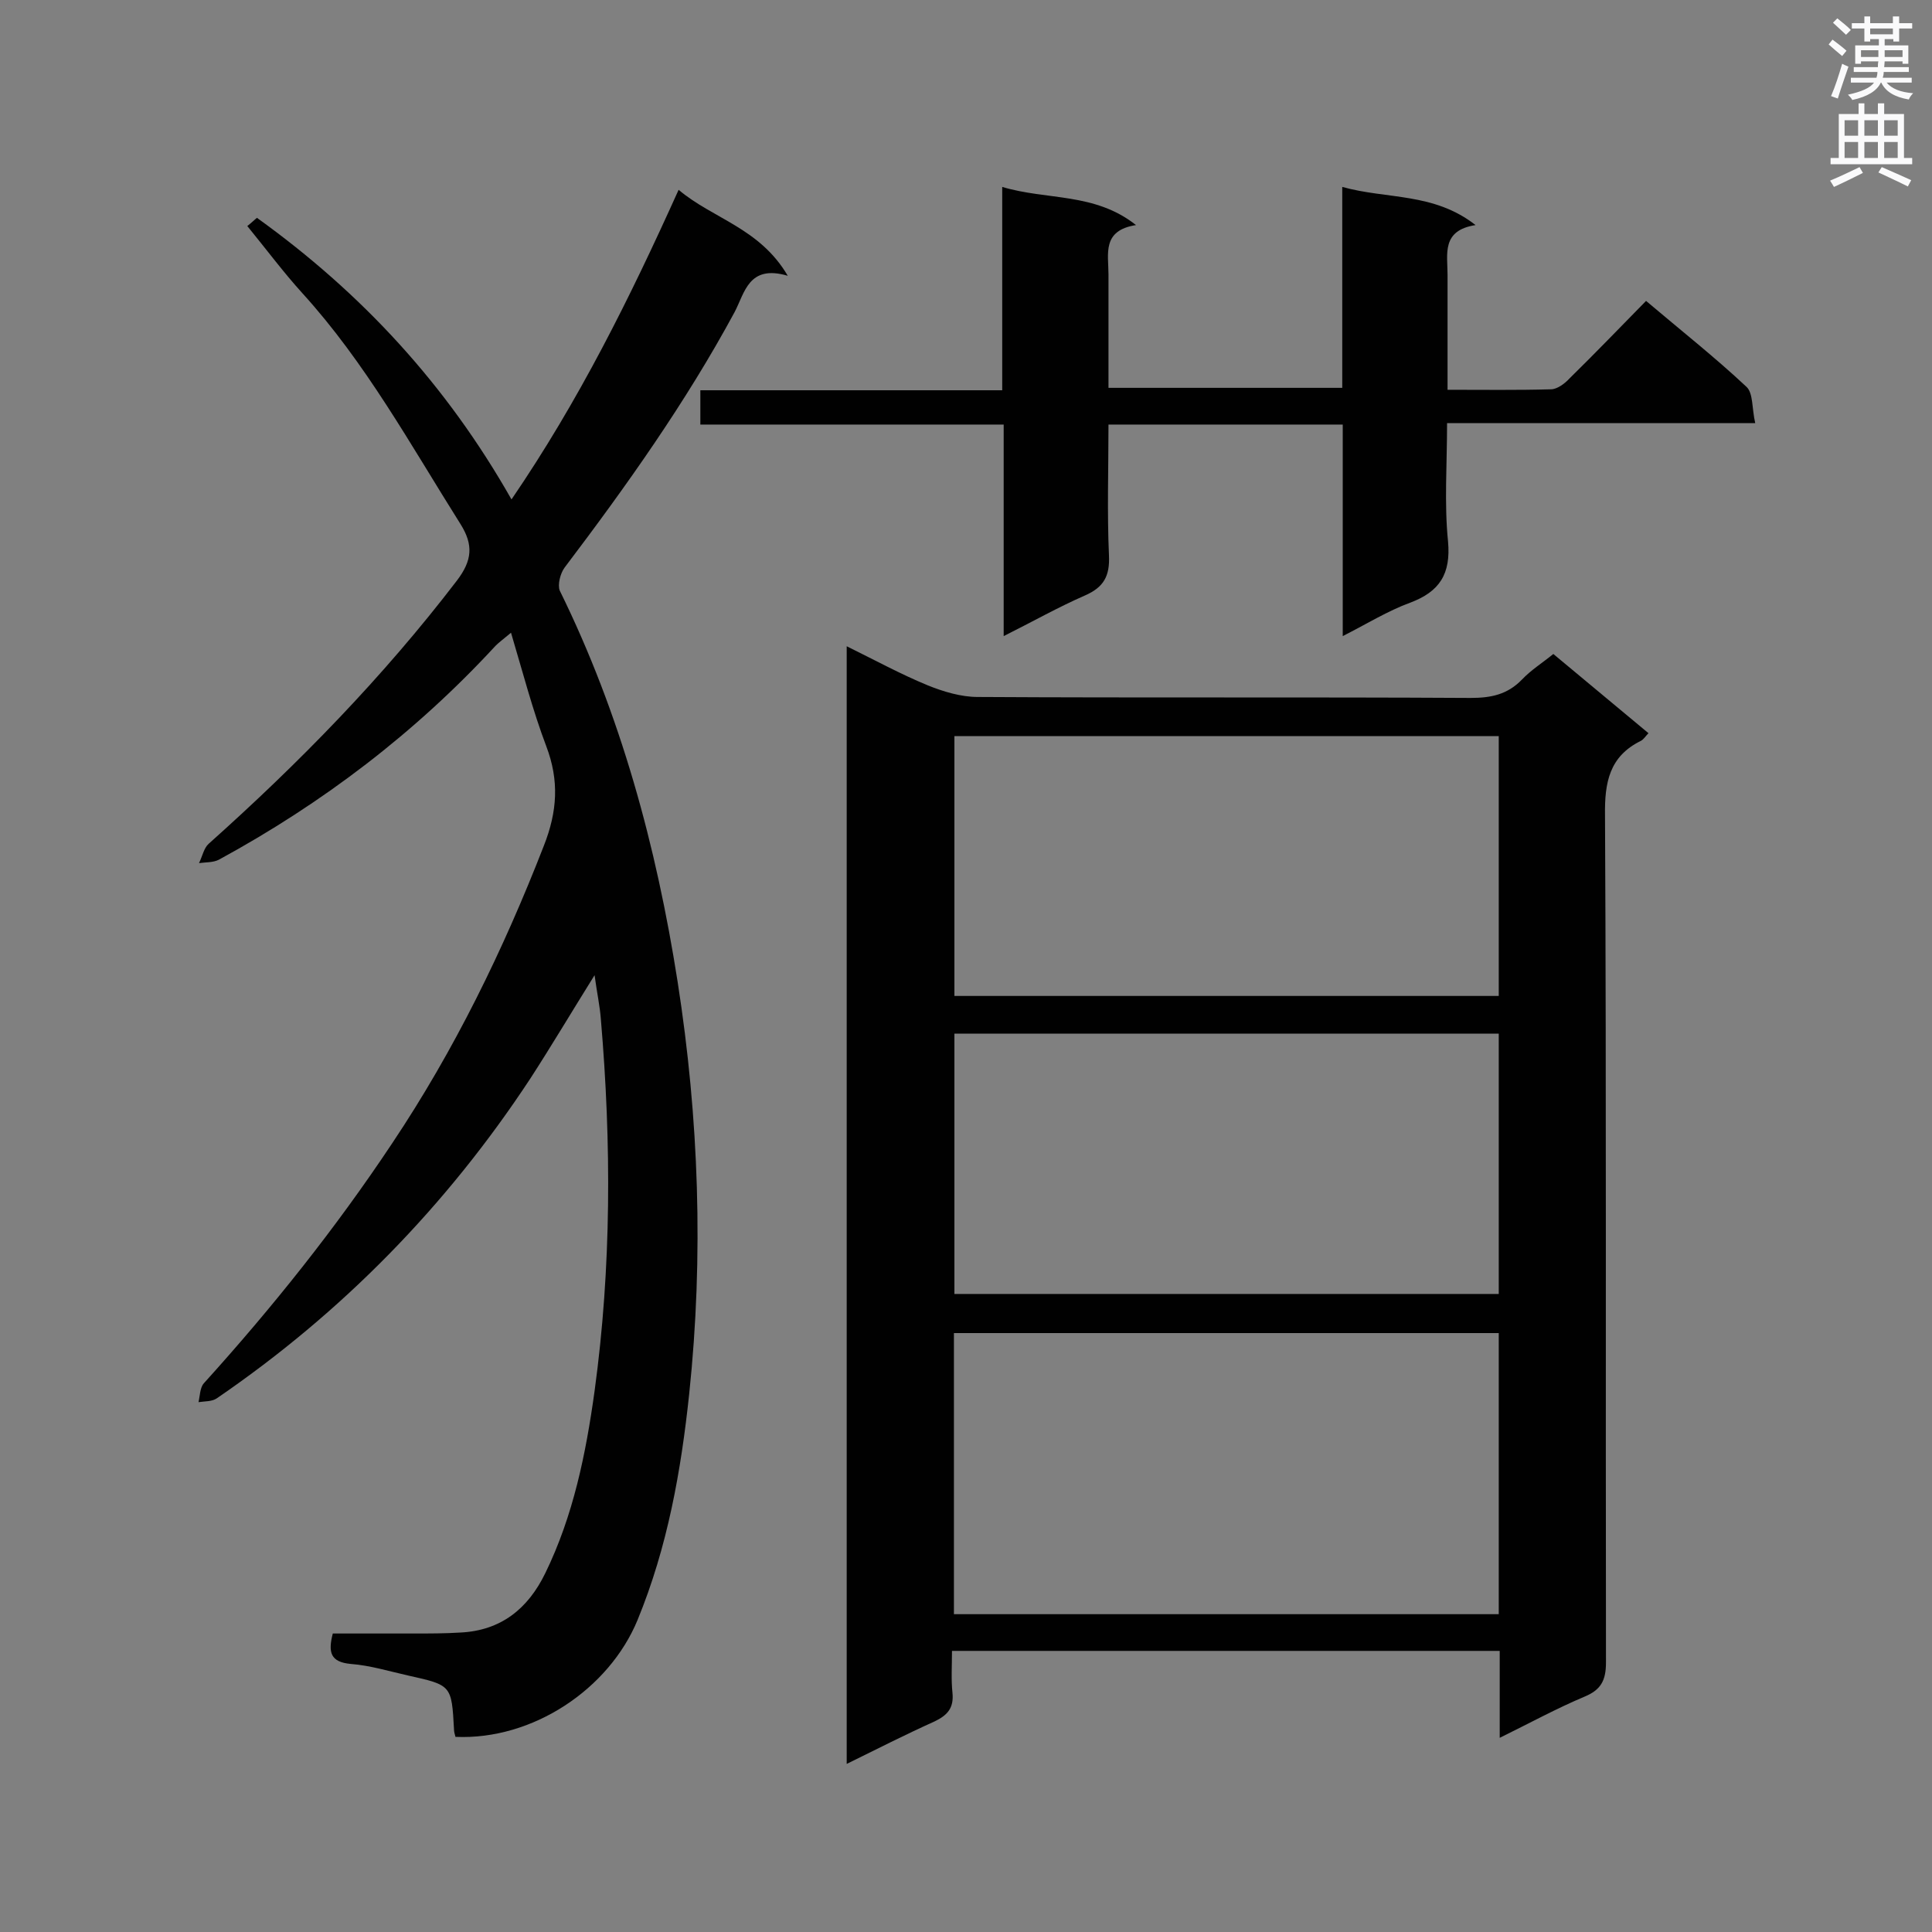 <svg enable-background="new 0 0 400 400" viewBox="0 0 400 400" xmlns="http://www.w3.org/2000/svg"><rect x="0" y="0" width="400" height="400" fill="#808080" stroke="none"/><g fill="#010101"><path d="m175.3 133.8c5.9 2.9 11.2 5.8 16.8 8.1 3.2 1.3 6.9 2.4 10.3 2.4 34 .2 68.1 0 102.1.2 4.2 0 7.6-.7 10.6-3.8 1.9-2 4.3-3.5 6.5-5.3 6.6 5.5 13.1 10.9 19.7 16.4-.6.6-1 1.3-1.6 1.6-6.5 3.2-7.5 8.6-7.4 15.4.3 58.5.1 116.9.2 175.4 0 3.8-1.1 5.7-4.5 7.1-5.7 2.4-11.2 5.4-17.5 8.5 0-6.4 0-12.1 0-18-38 0-75.4 0-113.4 0 0 3-.2 5.9.1 8.7.3 3.1-1 4.6-3.7 5.9-6 2.7-11.9 5.7-18.2 8.8 0-77.4 0-154.1 0-231.4zm22.2 142.2v58.2h112.8c0-19.5 0-38.7 0-58.2-37.7 0-75.2 0-112.8 0zm112.8-123.6c-37.8 0-75.3 0-112.7 0v53.8h112.7c0-18.1 0-35.9 0-53.8zm-112.7 61.6v53.9h112.7c0-18.1 0-35.9 0-53.9-37.8 0-75.2 0-112.7 0z"/><path d="m94.3 359.6c-.2-.7-.3-1.1-.3-1.5-.5-9.2-.5-9.2-9.5-11.2-4-.9-7.9-2.1-11.9-2.4-4.2-.4-4.7-2.4-3.7-6.3h16.8c3.2 0 6.4 0 9.6-.2 8.4-.4 14-4.9 17.6-12.3 5.8-11.9 8.4-24.7 10.2-37.7 3.5-25.6 3.5-51.3 1.3-77-.2-2.7-.8-5.4-1.3-9.1-4.8 7.7-8.9 14.6-13.3 21.4-17.3 26.3-38.9 48.4-64.9 66.2-1 .7-2.5.6-3.8.8.3-1.3.3-3 1.1-3.9 14.2-15.7 27.3-32.1 39-49.7 12.9-19.3 23-40 31.4-61.6 2.8-7.1 3.2-13.5.5-20.6-2.8-7.4-4.8-15.1-7.3-23.5-1.8 1.5-2.5 2-3.2 2.7-16.6 18-35.8 32.6-57.3 44.3-1.2.6-2.7.5-4.1.7.7-1.4 1-3.1 2-4 18.7-16.7 36.1-34.5 51.4-54.5 3.2-4.2 3.4-7.4.8-11.6-10.4-16.5-19.7-33.5-32.8-47.9-3.9-4.3-7.4-9-11.4-13.9.9-.7 1.6-1.4 2-1.7 21.7 15.6 39.2 34.5 52.7 58.3 14-20.5 24.5-41.7 34.6-64.1 7.1 6 16.8 7.9 22.6 17.8-8.1-2.4-8.9 3.5-11 7.5-10.1 18.7-22.4 36-35.2 52.9-.9 1.2-1.5 3.6-1 4.8 12.6 25.6 20 52.9 24.4 81 4.4 28.2 5.4 56.7 2.4 85.2-1.7 16.1-4.5 31.8-10.7 46.9-5.9 14.3-21.7 24.9-37.7 24.2z"/><path d="m145 87.9c0-2.8 0-4.8 0-7.1h62.5c0-14.1 0-27.8 0-42.1 9.3 2.8 19.1 1.1 27.7 7.9-7.1 1.1-5.7 6-5.7 10.2v23.5h48.4c0-13.5 0-27.1 0-41.6 9.3 2.6 18.9 1.1 27.6 7.9-7.1 1.1-5.8 6-5.8 10.3v23.8c7.5 0 14.5.1 21.4-.1 1.3 0 2.9-1.2 3.9-2.3 5.3-5.2 10.4-10.5 15.8-16 7.2 6.1 14.3 11.7 20.8 17.8 1.4 1.3 1.1 4.5 1.8 7.5-21.6 0-42.4 0-63.8 0 0 8.6-.6 16.6.2 24.5.6 6.7-1.7 10.4-7.9 12.7-4.6 1.7-8.8 4.3-13.9 6.9 0-15 0-29.3 0-43.8-16.4 0-32.2 0-48.5 0 0 9.2-.3 18.1.1 27.1.2 4.3-1.1 6.6-5 8.3-5.5 2.4-10.8 5.4-16.8 8.4 0-14.9 0-29.1 0-43.8-21 0-41.7 0-62.8 0z"/></g><path d="m378.6 9.2.8-1c.9.7 1.9 1.4 2.9 2.3l-.9 1.1c-1.1-.9-2-1.7-2.8-2.4zm.5 10.7c.9-2.1 1.6-4.3 2.3-6.7.4.2.8.4 1.3.6-.7 2.1-1.5 4.3-2.2 6.6zm.4-15.2.9-.9c1 .8 2 1.6 2.8 2.4l-1 1c-1-.9-1.9-1.8-2.7-2.5zm12.5-1.3h1.2v1.4h2.7v1.1h-2.7v2.7h-1.2v-.5h-1.8v1.3h4.9v3.8h-1.2v-.5h-3.7c0 .4-.1.9-.1 1.2h5.1v1h-5.2c0 .5-.1.9-.2 1.2h6v1h-5.2c1.1 1.3 2.9 2 5.5 2.2-.4.4-.7.8-.9 1.3-2.9-.5-4.8-1.6-5.7-3.5h-.1c-.8 1.7-2.7 2.9-5.9 3.6-.2-.4-.6-.8-.9-1.1 2.8-.6 4.6-1.4 5.4-2.5h-4.8v-1h5.3c.1-.3.2-.7.2-1.2h-4.9v-1h5c0-.4 0-.8.1-1.2h-3.6v.5h-1.2v-3.8h4.9v-1.3h-1.8v.5h-1.2v-2.7h-2.6v-1.1h2.6v-1.4h1.2v1.4h4.7v-1.4zm-6.7 8.4h3.6c0-.4 0-.9 0-1.4h-3.6zm1.9-4.7h4.7v-1.2h-4.7zm6.7 3.3h-3.7v1.4h3.7z" fill="#fafafb"/><path d="m384.7 21.4h1.3v2.2h2.8v-2.2h1.3v2.2h4.1v9.1h1.7v1.3h-16.9v-1.3h1.7v-9.1h4.1v-2.2zm.3 13.2.7 1.2c-1.8.9-3.8 1.9-6 2.9-.2-.4-.5-.8-.8-1.3 2.4-1 4.4-2 6.1-2.8zm-3.1-6.5h2.8v-3.2h-2.8zm0 4.6h2.8v-3.3h-2.8zm4.1-4.6h2.8v-3.2h-2.8zm0 4.6h2.8v-3.3h-2.8zm3.6 1.9c2.1.9 4.1 1.8 6.1 2.7l-.7 1.3c-2.2-1.1-4.2-2-6.1-2.9zm3.3-9.7h-2.8v3.2h2.8zm-2.8 7.8h2.8v-3.3h-2.8z" fill="#fafafb"/></svg>